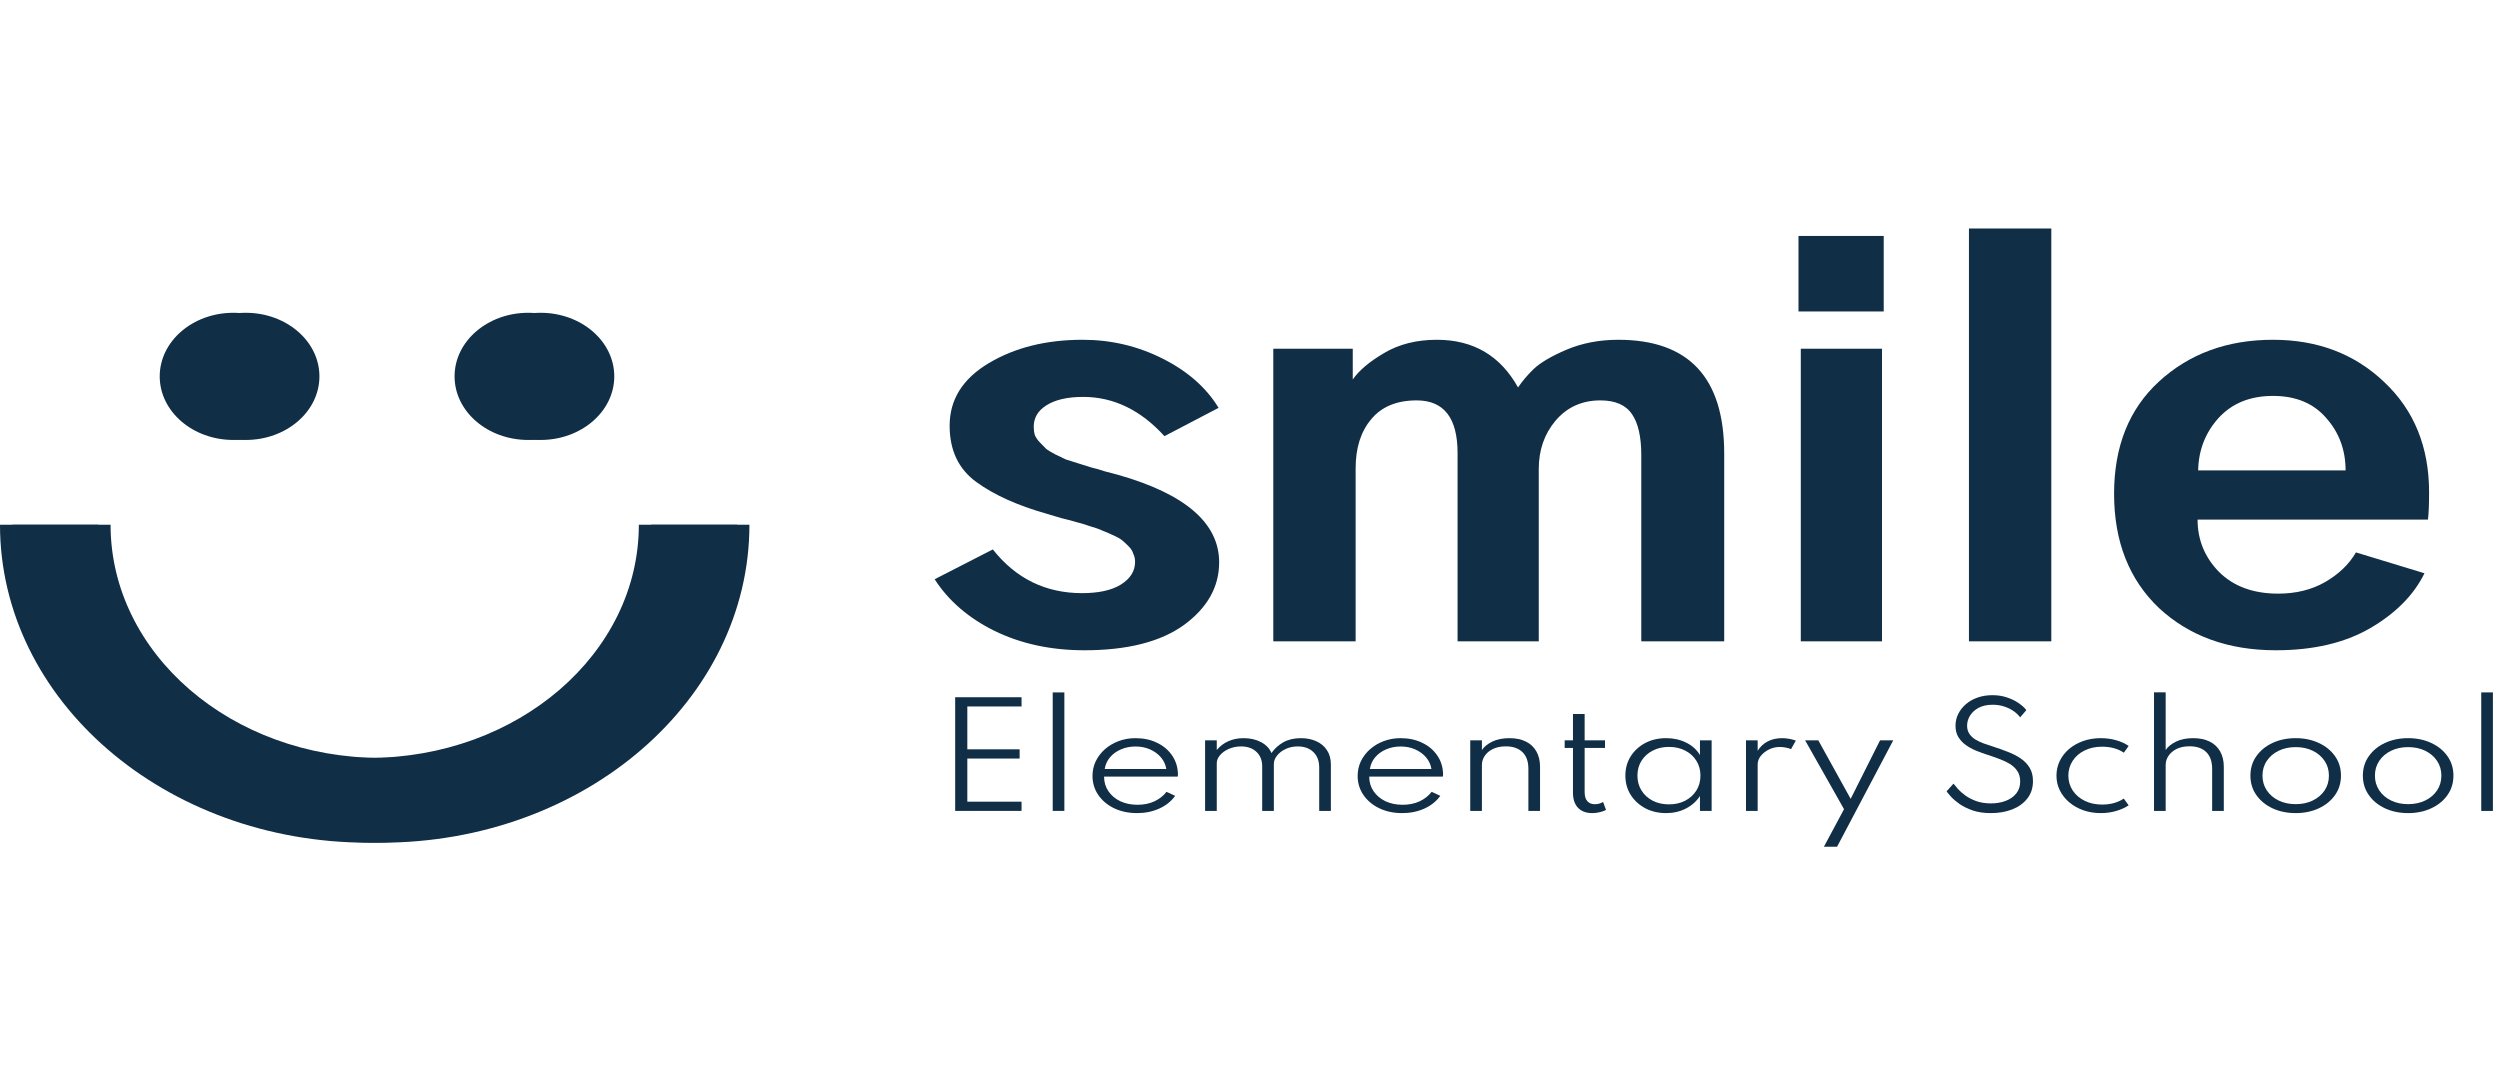 <svg width="186" height="80" viewBox="0 0 186 80" fill="none" xmlns="http://www.w3.org/2000/svg">
<g clip-path="url(#clip0_42_289)">
<path d="M71.065 60.331V51.874H76.003V52.561H71.969V55.749H75.86V56.436H71.969V59.645H76.003V60.331H71.065Z" fill="#102E46"/>
<path d="M78.322 60.331V51.516H79.189V60.331H78.322Z" fill="#102E46"/>
<path d="M84.597 60.495C83.959 60.495 83.389 60.374 82.886 60.132C82.387 59.889 81.995 59.559 81.71 59.142C81.424 58.722 81.282 58.251 81.282 57.728C81.282 57.335 81.363 56.969 81.525 56.631C81.692 56.289 81.922 55.99 82.215 55.734C82.508 55.478 82.848 55.278 83.237 55.134C83.625 54.991 84.039 54.919 84.478 54.919C85.08 54.919 85.615 55.033 86.082 55.262C86.554 55.488 86.926 55.8 87.199 56.2C87.477 56.6 87.623 57.061 87.639 57.584C87.639 57.625 87.637 57.659 87.633 57.687C87.633 57.711 87.629 57.741 87.621 57.779H82.143C82.143 58.189 82.25 58.551 82.464 58.865C82.678 59.18 82.971 59.428 83.344 59.609C83.72 59.786 84.15 59.875 84.633 59.875C85.092 59.875 85.504 59.793 85.869 59.629C86.237 59.462 86.544 59.223 86.79 58.912L87.431 59.209C87.142 59.615 86.748 59.932 86.249 60.157C85.754 60.383 85.203 60.495 84.597 60.495ZM82.191 57.215H86.772C86.72 56.887 86.588 56.598 86.374 56.349C86.16 56.096 85.888 55.898 85.56 55.754C85.235 55.611 84.878 55.539 84.49 55.539C84.09 55.539 83.726 55.611 83.397 55.754C83.068 55.895 82.797 56.091 82.583 56.344C82.373 56.593 82.242 56.884 82.191 57.215Z" fill="#102E46"/>
<path d="M89.659 60.331V55.083H90.527V55.8C90.768 55.51 91.058 55.291 91.394 55.145C91.731 54.994 92.107 54.919 92.523 54.919C93.022 54.919 93.456 55.018 93.824 55.216C94.197 55.414 94.454 55.684 94.597 56.026C94.83 55.691 95.127 55.423 95.488 55.221C95.852 55.02 96.284 54.919 96.783 54.919C97.215 54.919 97.599 54.996 97.936 55.15C98.272 55.3 98.536 55.522 98.726 55.816C98.92 56.106 99.017 56.462 99.017 56.882V60.331H98.149V57.092C98.149 56.614 98.005 56.234 97.716 55.954C97.427 55.674 97.04 55.534 96.557 55.534C96.224 55.534 95.923 55.597 95.654 55.724C95.385 55.85 95.171 56.014 95.012 56.216C94.854 56.414 94.775 56.619 94.775 56.831V60.331H93.907V57.015C93.907 56.561 93.763 56.2 93.474 55.934C93.188 55.667 92.81 55.534 92.339 55.534C92.006 55.534 91.701 55.596 91.424 55.718C91.151 55.838 90.933 55.994 90.77 56.185C90.608 56.376 90.527 56.573 90.527 56.774V60.331H89.659Z" fill="#102E46"/>
<path d="M104.324 60.495C103.686 60.495 103.116 60.374 102.613 60.132C102.114 59.889 101.722 59.559 101.437 59.142C101.151 58.722 101.009 58.251 101.009 57.728C101.009 57.335 101.09 56.969 101.252 56.631C101.419 56.289 101.649 55.99 101.942 55.734C102.235 55.478 102.575 55.278 102.964 55.134C103.352 54.991 103.766 54.919 104.205 54.919C104.807 54.919 105.342 55.033 105.809 55.262C106.281 55.488 106.653 55.8 106.926 56.2C107.204 56.6 107.35 57.061 107.366 57.584C107.366 57.625 107.364 57.659 107.36 57.687C107.36 57.711 107.356 57.741 107.348 57.779H101.87C101.87 58.189 101.977 58.551 102.191 58.865C102.405 59.18 102.698 59.428 103.07 59.609C103.447 59.786 103.877 59.875 104.36 59.875C104.819 59.875 105.231 59.793 105.596 59.629C105.964 59.462 106.271 59.223 106.516 58.912L107.158 59.209C106.869 59.615 106.475 59.932 105.976 60.157C105.481 60.383 104.93 60.495 104.324 60.495ZM101.918 57.215H106.499C106.447 56.887 106.314 56.598 106.101 56.349C105.887 56.096 105.615 55.898 105.287 55.754C104.962 55.611 104.605 55.539 104.217 55.539C103.817 55.539 103.453 55.611 103.124 55.754C102.795 55.895 102.524 56.091 102.31 56.344C102.1 56.593 101.969 56.884 101.918 57.215Z" fill="#102E46"/>
<path d="M109.386 60.331V55.083H110.254V55.8C110.42 55.554 110.678 55.346 111.026 55.175C111.375 55.004 111.8 54.919 112.303 54.919C112.775 54.919 113.181 55.003 113.521 55.17C113.862 55.337 114.123 55.582 114.306 55.903C114.488 56.221 114.579 56.605 114.579 57.056V60.331H113.712V57.2C113.712 56.657 113.565 56.243 113.272 55.959C112.979 55.672 112.565 55.529 112.03 55.529C111.658 55.529 111.339 55.594 111.074 55.724C110.812 55.85 110.61 56.019 110.468 56.231C110.325 56.44 110.254 56.667 110.254 56.913V60.331H109.386Z" fill="#102E46"/>
<path d="M118.467 60.495C118.012 60.495 117.657 60.364 117.404 60.101C117.154 59.834 117.029 59.46 117.029 58.978V55.647H116.412V55.083H117.029V53.12H117.897V55.083H119.412V55.647H117.897V58.937C117.897 59.228 117.962 59.45 118.093 59.604C118.224 59.757 118.41 59.834 118.651 59.834C118.885 59.834 119.091 59.778 119.269 59.665L119.489 60.26C119.354 60.331 119.196 60.388 119.014 60.429C118.832 60.473 118.649 60.495 118.467 60.495Z" fill="#102E46"/>
<path d="M123.958 60.495C123.388 60.495 122.873 60.376 122.413 60.137C121.958 59.894 121.595 59.562 121.326 59.142C121.061 58.722 120.928 58.242 120.928 57.702C120.928 57.169 121.059 56.694 121.32 56.277C121.586 55.857 121.946 55.526 122.401 55.283C122.861 55.04 123.38 54.919 123.958 54.919C124.509 54.919 125.008 55.03 125.455 55.252C125.903 55.474 126.243 55.782 126.477 56.175V55.083H127.345V60.331H126.477V59.224C126.216 59.621 125.865 59.932 125.426 60.157C124.986 60.383 124.497 60.495 123.958 60.495ZM124.172 59.844C124.627 59.844 125.029 59.754 125.378 59.573C125.731 59.388 126.008 59.135 126.21 58.814C126.412 58.49 126.513 58.121 126.513 57.707C126.513 57.29 126.412 56.921 126.21 56.6C126.012 56.279 125.737 56.028 125.384 55.847C125.031 55.662 124.627 55.57 124.172 55.57C123.716 55.57 123.312 55.662 122.96 55.847C122.607 56.028 122.33 56.279 122.128 56.6C121.926 56.921 121.825 57.29 121.825 57.707C121.825 58.121 121.926 58.49 122.128 58.814C122.33 59.135 122.607 59.388 122.96 59.573C123.312 59.754 123.716 59.844 124.172 59.844Z" fill="#102E46"/>
<path d="M129.902 60.331V55.083H130.77V55.857C130.964 55.549 131.213 55.317 131.518 55.16C131.827 54.999 132.184 54.919 132.588 54.919C132.766 54.919 132.946 54.936 133.128 54.97C133.315 55.004 133.475 55.049 133.61 55.103L133.253 55.734C133.134 55.683 132.998 55.643 132.843 55.616C132.693 55.589 132.548 55.575 132.41 55.575C132.128 55.575 131.863 55.636 131.613 55.76C131.364 55.883 131.16 56.043 131.001 56.241C130.847 56.436 130.77 56.645 130.77 56.867V60.331H129.902Z" fill="#102E46"/>
<path d="M135.699 62.996L137.196 60.203L134.302 55.083H135.283L137.689 59.434L139.875 55.083H140.856L136.679 62.996H135.699Z" fill="#102E46"/>
<path d="M148.116 60.495C147.609 60.495 147.163 60.43 146.779 60.301C146.395 60.167 146.068 60.008 145.799 59.824C145.534 59.636 145.32 59.453 145.157 59.276C144.999 59.098 144.888 58.965 144.825 58.876L145.341 58.302C145.413 58.397 145.52 58.527 145.662 58.691C145.809 58.852 145.995 59.016 146.221 59.183C146.447 59.347 146.718 59.487 147.035 59.604C147.352 59.716 147.718 59.773 148.134 59.773C148.53 59.773 148.89 59.711 149.215 59.588C149.544 59.465 149.807 59.282 150.005 59.04C150.203 58.797 150.302 58.496 150.302 58.138C150.302 57.837 150.233 57.583 150.095 57.374C149.96 57.162 149.772 56.983 149.53 56.836C149.288 56.689 149.011 56.559 148.698 56.446C148.389 56.33 148.065 56.217 147.724 56.108C147.486 56.029 147.237 55.937 146.975 55.831C146.718 55.722 146.476 55.587 146.251 55.426C146.025 55.262 145.841 55.064 145.698 54.832C145.559 54.599 145.49 54.319 145.49 53.991C145.49 53.684 145.557 53.393 145.692 53.12C145.827 52.847 146.015 52.606 146.256 52.397C146.498 52.185 146.787 52.02 147.124 51.9C147.461 51.781 147.833 51.721 148.241 51.721C148.633 51.721 148.993 51.777 149.322 51.89C149.651 51.999 149.938 52.139 150.184 52.31C150.433 52.478 150.625 52.652 150.76 52.833L150.297 53.371C150.186 53.214 150.031 53.064 149.833 52.92C149.635 52.777 149.401 52.66 149.132 52.572C148.867 52.479 148.572 52.433 148.247 52.433C147.843 52.433 147.498 52.508 147.213 52.659C146.932 52.809 146.718 53.004 146.571 53.243C146.425 53.479 146.352 53.728 146.352 53.991C146.352 54.23 146.409 54.434 146.524 54.601C146.639 54.769 146.791 54.91 146.981 55.027C147.171 55.139 147.379 55.237 147.605 55.319C147.835 55.401 148.065 55.478 148.294 55.549C148.679 55.672 149.047 55.804 149.399 55.944C149.756 56.081 150.073 56.245 150.35 56.436C150.627 56.624 150.847 56.855 151.009 57.128C151.172 57.398 151.253 57.726 151.253 58.112C151.253 58.618 151.114 59.048 150.837 59.404C150.56 59.759 150.186 60.031 149.714 60.219C149.243 60.403 148.71 60.495 148.116 60.495Z" fill="#102E46"/>
<path d="M156.298 60.495C155.843 60.495 155.415 60.427 155.015 60.29C154.615 60.15 154.264 59.954 153.963 59.701C153.662 59.448 153.427 59.153 153.256 58.814C153.086 58.476 153.001 58.107 153.001 57.707C153.001 57.311 153.084 56.944 153.25 56.605C153.417 56.267 153.649 55.971 153.946 55.718C154.247 55.466 154.597 55.269 154.997 55.129C155.397 54.989 155.831 54.919 156.298 54.919C156.698 54.919 157.079 54.97 157.439 55.073C157.8 55.175 158.11 55.317 158.372 55.498L158.015 56C157.572 55.703 157.033 55.554 156.399 55.554C155.9 55.554 155.461 55.65 155.08 55.842C154.704 56.029 154.411 56.287 154.201 56.615C153.991 56.94 153.886 57.304 153.886 57.707C153.886 58.114 153.993 58.481 154.207 58.809C154.421 59.134 154.718 59.39 155.098 59.578C155.478 59.766 155.914 59.86 156.405 59.86C156.714 59.86 157.005 59.822 157.279 59.747C157.556 59.669 157.8 59.557 158.009 59.414L158.372 59.916C158.106 60.094 157.796 60.234 157.439 60.337C157.083 60.442 156.702 60.495 156.298 60.495Z" fill="#102E46"/>
<path d="M160.259 60.331V51.511H161.126V55.8C161.292 55.554 161.55 55.346 161.899 55.175C162.247 55.004 162.673 54.919 163.176 54.919C163.647 54.919 164.053 55.003 164.394 55.17C164.734 55.337 164.996 55.582 165.178 55.903C165.36 56.221 165.451 56.605 165.451 57.056V60.331H164.584V57.2C164.584 56.657 164.437 56.241 164.144 55.954C163.851 55.667 163.437 55.524 162.903 55.524C162.53 55.524 162.211 55.589 161.946 55.718C161.685 55.848 161.483 56.019 161.34 56.231C161.197 56.44 161.126 56.667 161.126 56.913V60.331H160.259Z" fill="#102E46"/>
<path d="M170.8 60.495C170.166 60.495 169.593 60.377 169.082 60.142C168.575 59.906 168.173 59.578 167.876 59.158C167.579 58.737 167.431 58.254 167.431 57.707C167.431 57.157 167.579 56.674 167.876 56.257C168.173 55.836 168.575 55.508 169.082 55.273C169.589 55.037 170.162 54.919 170.8 54.919C171.433 54.919 172.004 55.037 172.511 55.273C173.022 55.508 173.426 55.836 173.723 56.257C174.02 56.674 174.168 57.157 174.168 57.707C174.168 58.254 174.02 58.737 173.723 59.158C173.426 59.578 173.022 59.906 172.511 60.142C172.004 60.377 171.433 60.495 170.8 60.495ZM170.8 59.829C171.275 59.829 171.699 59.739 172.071 59.557C172.443 59.376 172.736 59.127 172.95 58.809C173.164 58.488 173.271 58.121 173.271 57.707C173.271 57.294 173.164 56.928 172.95 56.61C172.736 56.289 172.443 56.038 172.071 55.857C171.699 55.676 171.275 55.585 170.8 55.585C170.324 55.585 169.9 55.676 169.528 55.857C169.156 56.038 168.863 56.289 168.649 56.61C168.435 56.928 168.328 57.294 168.328 57.707C168.328 58.117 168.435 58.483 168.649 58.804C168.863 59.125 169.156 59.376 169.528 59.557C169.9 59.739 170.324 59.829 170.8 59.829Z" fill="#102E46"/>
<path d="M179.166 60.495C178.532 60.495 177.96 60.377 177.449 60.142C176.942 59.906 176.54 59.578 176.243 59.158C175.946 58.737 175.797 58.254 175.797 57.707C175.797 57.157 175.946 56.674 176.243 56.257C176.54 55.836 176.942 55.508 177.449 55.273C177.956 55.037 178.528 54.919 179.166 54.919C179.8 54.919 180.37 55.037 180.877 55.273C181.388 55.508 181.792 55.836 182.089 56.257C182.386 56.674 182.535 57.157 182.535 57.707C182.535 58.254 182.386 58.737 182.089 59.158C181.792 59.578 181.388 59.906 180.877 60.142C180.37 60.377 179.8 60.495 179.166 60.495ZM179.166 59.829C179.641 59.829 180.065 59.739 180.438 59.557C180.81 59.376 181.103 59.127 181.317 58.809C181.531 58.488 181.638 58.121 181.638 57.707C181.638 57.294 181.531 56.928 181.317 56.61C181.103 56.289 180.81 56.038 180.438 55.857C180.065 55.676 179.641 55.585 179.166 55.585C178.691 55.585 178.267 55.676 177.895 55.857C177.522 56.038 177.229 56.289 177.015 56.61C176.801 56.928 176.694 57.294 176.694 57.707C176.694 58.117 176.801 58.483 177.015 58.804C177.229 59.125 177.522 59.376 177.895 59.557C178.267 59.739 178.691 59.829 179.166 59.829Z" fill="#102E46"/>
<path d="M184.604 60.331V51.516H185.472V60.331H184.604Z" fill="#102E46"/>
<path d="M69.539 43.095L73.867 40.877C75.58 43.046 77.794 44.13 80.508 44.13C81.736 44.13 82.693 43.92 83.378 43.502C84.092 43.058 84.45 42.491 84.45 41.801C84.45 41.58 84.407 41.382 84.321 41.21C84.264 41.013 84.15 40.828 83.978 40.656C83.807 40.483 83.65 40.335 83.507 40.212C83.364 40.089 83.121 39.953 82.778 39.805C82.464 39.657 82.207 39.547 82.007 39.473C81.807 39.374 81.493 39.263 81.065 39.14C80.636 38.992 80.308 38.894 80.079 38.844C79.851 38.77 79.479 38.672 78.965 38.549C78.451 38.401 78.08 38.29 77.851 38.216C75.68 37.6 73.938 36.812 72.624 35.85C71.31 34.889 70.653 33.497 70.653 31.674C70.653 29.727 71.624 28.175 73.567 27.017C75.509 25.858 77.837 25.279 80.55 25.279C82.664 25.279 84.649 25.748 86.506 26.684C88.363 27.62 89.748 28.84 90.662 30.343L86.635 32.45C84.864 30.503 82.85 29.53 80.593 29.53C79.422 29.53 78.508 29.739 77.851 30.158C77.223 30.553 76.909 31.082 76.909 31.748C76.909 31.97 76.937 32.179 76.994 32.376C77.08 32.573 77.209 32.758 77.38 32.931C77.551 33.103 77.708 33.263 77.851 33.411C78.023 33.534 78.251 33.67 78.537 33.818C78.851 33.965 79.108 34.089 79.308 34.187C79.536 34.261 79.851 34.36 80.251 34.483C80.65 34.606 80.965 34.705 81.193 34.779C81.422 34.828 81.764 34.926 82.222 35.074C82.678 35.197 83.007 35.284 83.207 35.333C88.206 36.762 90.705 38.931 90.705 41.838C90.705 43.662 89.834 45.214 88.091 46.495C86.349 47.752 83.878 48.38 80.679 48.38C78.194 48.38 75.966 47.9 73.995 46.939C72.053 45.978 70.567 44.697 69.539 43.095Z" fill="#102E46"/>
<path d="M94.733 47.715V25.945H100.645V28.236C101.102 27.571 101.873 26.918 102.959 26.277C104.073 25.612 105.387 25.279 106.901 25.279C109.614 25.279 111.628 26.462 112.942 28.828C113.256 28.36 113.642 27.904 114.099 27.46C114.584 26.992 115.399 26.512 116.541 26.019C117.712 25.526 118.998 25.279 120.397 25.279C125.653 25.279 128.281 28.101 128.281 33.744V47.715H122.111V33.855C122.111 32.499 121.883 31.489 121.426 30.824C120.968 30.134 120.183 29.789 119.069 29.789C117.698 29.789 116.584 30.294 115.727 31.304C114.899 32.29 114.484 33.485 114.484 34.889V47.715H108.443V33.707C108.443 31.095 107.429 29.789 105.401 29.789C103.916 29.789 102.788 30.257 102.016 31.193C101.245 32.105 100.859 33.325 100.859 34.852V47.715H94.733Z" fill="#102E46"/>
<path d="M133.808 23.173V17.554H140.149V23.173H133.808ZM133.979 47.715V25.945H140.021V47.715H133.979Z" fill="#102E46"/>
<path d="M146.49 47.715V17H152.617V47.715H146.49Z" fill="#102E46"/>
<path d="M157.288 36.737C157.288 33.214 158.402 30.429 160.63 28.384C162.886 26.314 165.714 25.279 169.113 25.279C172.426 25.279 175.183 26.327 177.382 28.421C179.61 30.516 180.724 33.251 180.724 36.627C180.724 37.538 180.696 38.216 180.639 38.66H163.5C163.5 40.163 164.029 41.456 165.086 42.541C166.171 43.625 167.642 44.167 169.499 44.167C170.813 44.167 171.969 43.883 172.969 43.317C173.997 42.725 174.769 41.986 175.283 41.099L180.382 42.651C179.582 44.278 178.225 45.645 176.311 46.754C174.426 47.838 172.098 48.38 169.327 48.38C165.785 48.38 162.886 47.333 160.63 45.239C158.402 43.12 157.288 40.286 157.288 36.737ZM163.543 35H174.512C174.512 33.473 174.026 32.167 173.055 31.082C172.112 29.998 170.798 29.456 169.113 29.456C167.399 29.456 166.042 30.011 165.043 31.119C164.072 32.204 163.572 33.497 163.543 35Z" fill="#102E46"/>
<path d="M-1.03401e-06 39.041C-4.62944e-07 52.106 12.277 62.697 27.421 62.697C42.566 62.697 54.843 52.106 54.843 39.041L47.53 39.041C47.53 48.622 38.527 56.389 27.421 56.389C16.316 56.389 7.312 48.622 7.312 39.041L-1.03401e-06 39.041Z" fill="#102E46"/>
<ellipse cx="17.367" cy="28.002" rx="5.484" ry="4.731" fill="#102E46"/>
<ellipse cx="39.304" cy="28.002" rx="5.484" ry="4.731" fill="#102E46"/>
<path d="M0.914 39.041C0.914 52.106 13.191 62.697 28.335 62.697C43.48 62.697 55.757 52.106 55.757 39.041L48.444 39.041C48.444 48.622 39.441 56.389 28.335 56.389C17.23 56.389 8.226 48.622 8.226 39.041L0.914 39.041Z" fill="#102E46"/>
<ellipse cx="18.281" cy="28.002" rx="5.484" ry="4.731" fill="#102E46"/>
<ellipse cx="40.218" cy="28.002" rx="5.484" ry="4.731" fill="#102E46"/>
</g>
<defs>
<clipPath id="clip0_42_289">
<rect width="185.472" height="80" fill="white"/>
</clipPath>
</defs>
</svg>
